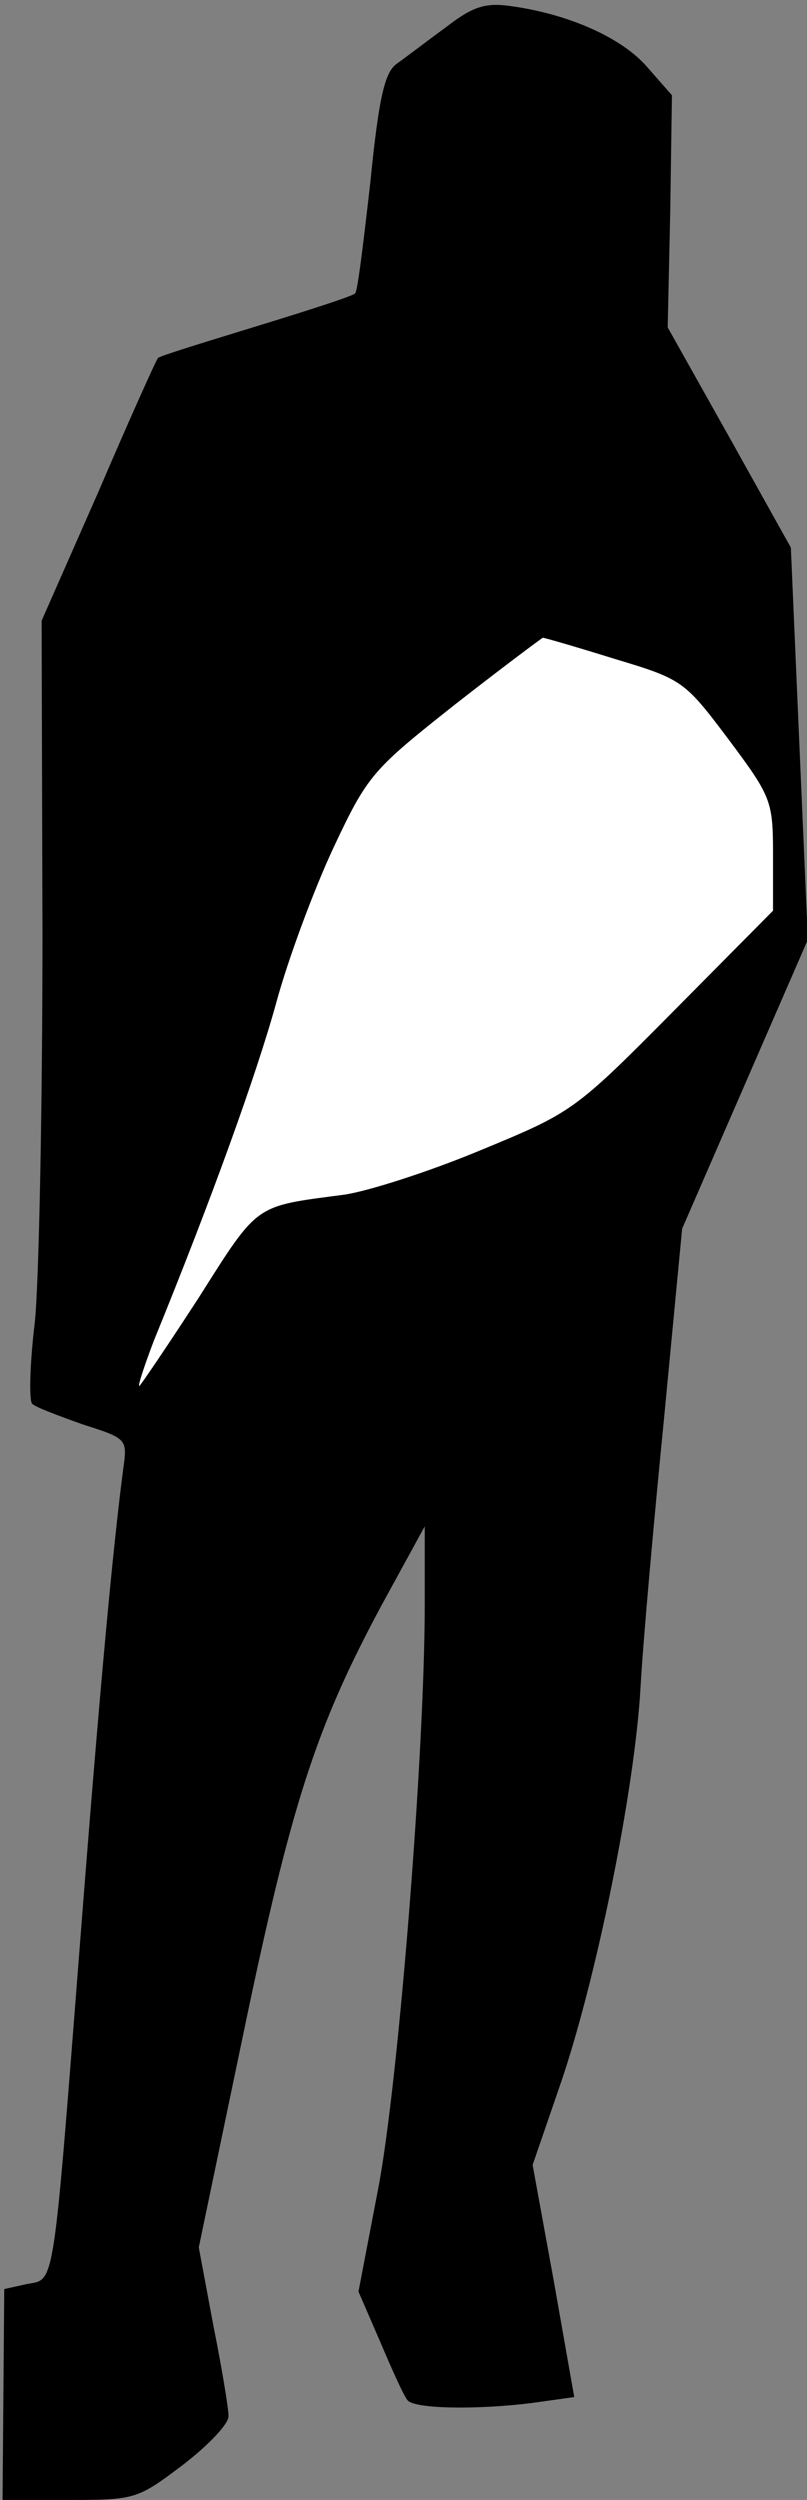 <?xml version="1.0" standalone="no"?>
<!DOCTYPE svg PUBLIC "-//W3C//DTD SVG 20010904//EN"
 "http://www.w3.org/TR/2001/REC-SVG-20010904/DTD/svg10.dtd">
<svg version="1.0" xmlns="http://www.w3.org/2000/svg"
 width="95pt" height="294pt" viewBox="0 0 95 294"
 preserveAspectRatio="xMidYMid meet">
<rect x="0" y="0" width="95" height="294" fill="#808080" stroke="none"/>
<g transform="translate(0,294) scale(0.1,-0.1)"
fill="#000000" stroke="none">
<path fill="#000000" stroke="none" d="M525 2908 c-22 -16 -48 -36 -58 -43
-14 -10 -21 -39 -31 -139 -8 -70 -15 -129 -18 -131 -2 -3 -55 -20 -117 -39
-62 -19 -114 -35 -115 -37 -2 -2 -34 -73 -70 -157 l-67 -152 1 -368 c0 -202
-4 -407 -9 -457 -6 -49 -7 -93 -3 -96 4 -4 31 -14 59 -24 53 -17 53 -17 48
-53 -12 -92 -27 -251 -50 -547 -33 -422 -30 -405 -63 -411 l-27 -6 -1 -124 -1
-124 79 0 c77 0 80 1 133 41 30 23 55 49 54 58 0 9 -8 57 -18 107 l-17 91 52
249 c57 274 86 362 162 504 l52 95 0 -93 c0 -172 -31 -563 -55 -687 l-23 -120
26 -60 c14 -33 28 -64 32 -68 9 -10 82 -11 146 -3 l50 7 -24 136 -25 137 31
90 c43 123 89 349 96 471 3 55 16 199 28 320 l21 220 74 170 74 170 -10 230
-10 231 -72 129 -73 130 3 136 2 137 -29 33 c-30 35 -94 63 -162 72 -29 4 -44
-1 -75 -25z"/>
<path fill="#ffffff" stroke="none" d="M724 2165 c80 -24 82 -26 134 -95 50
-67 52 -72 52 -135 l0 -66 -117 -118 c-117 -118 -119 -119 -228 -164 -60 -25
-132 -48 -160 -52 -106 -14 -100 -9 -171 -121 -37 -57 -69 -104 -70 -104 -2 0
6 24 17 53 69 169 121 314 144 397 14 52 45 135 68 184 40 85 46 91 142 167
55 43 102 78 104 79 2 0 40 -11 85 -25z"/>
</g>
</svg>
